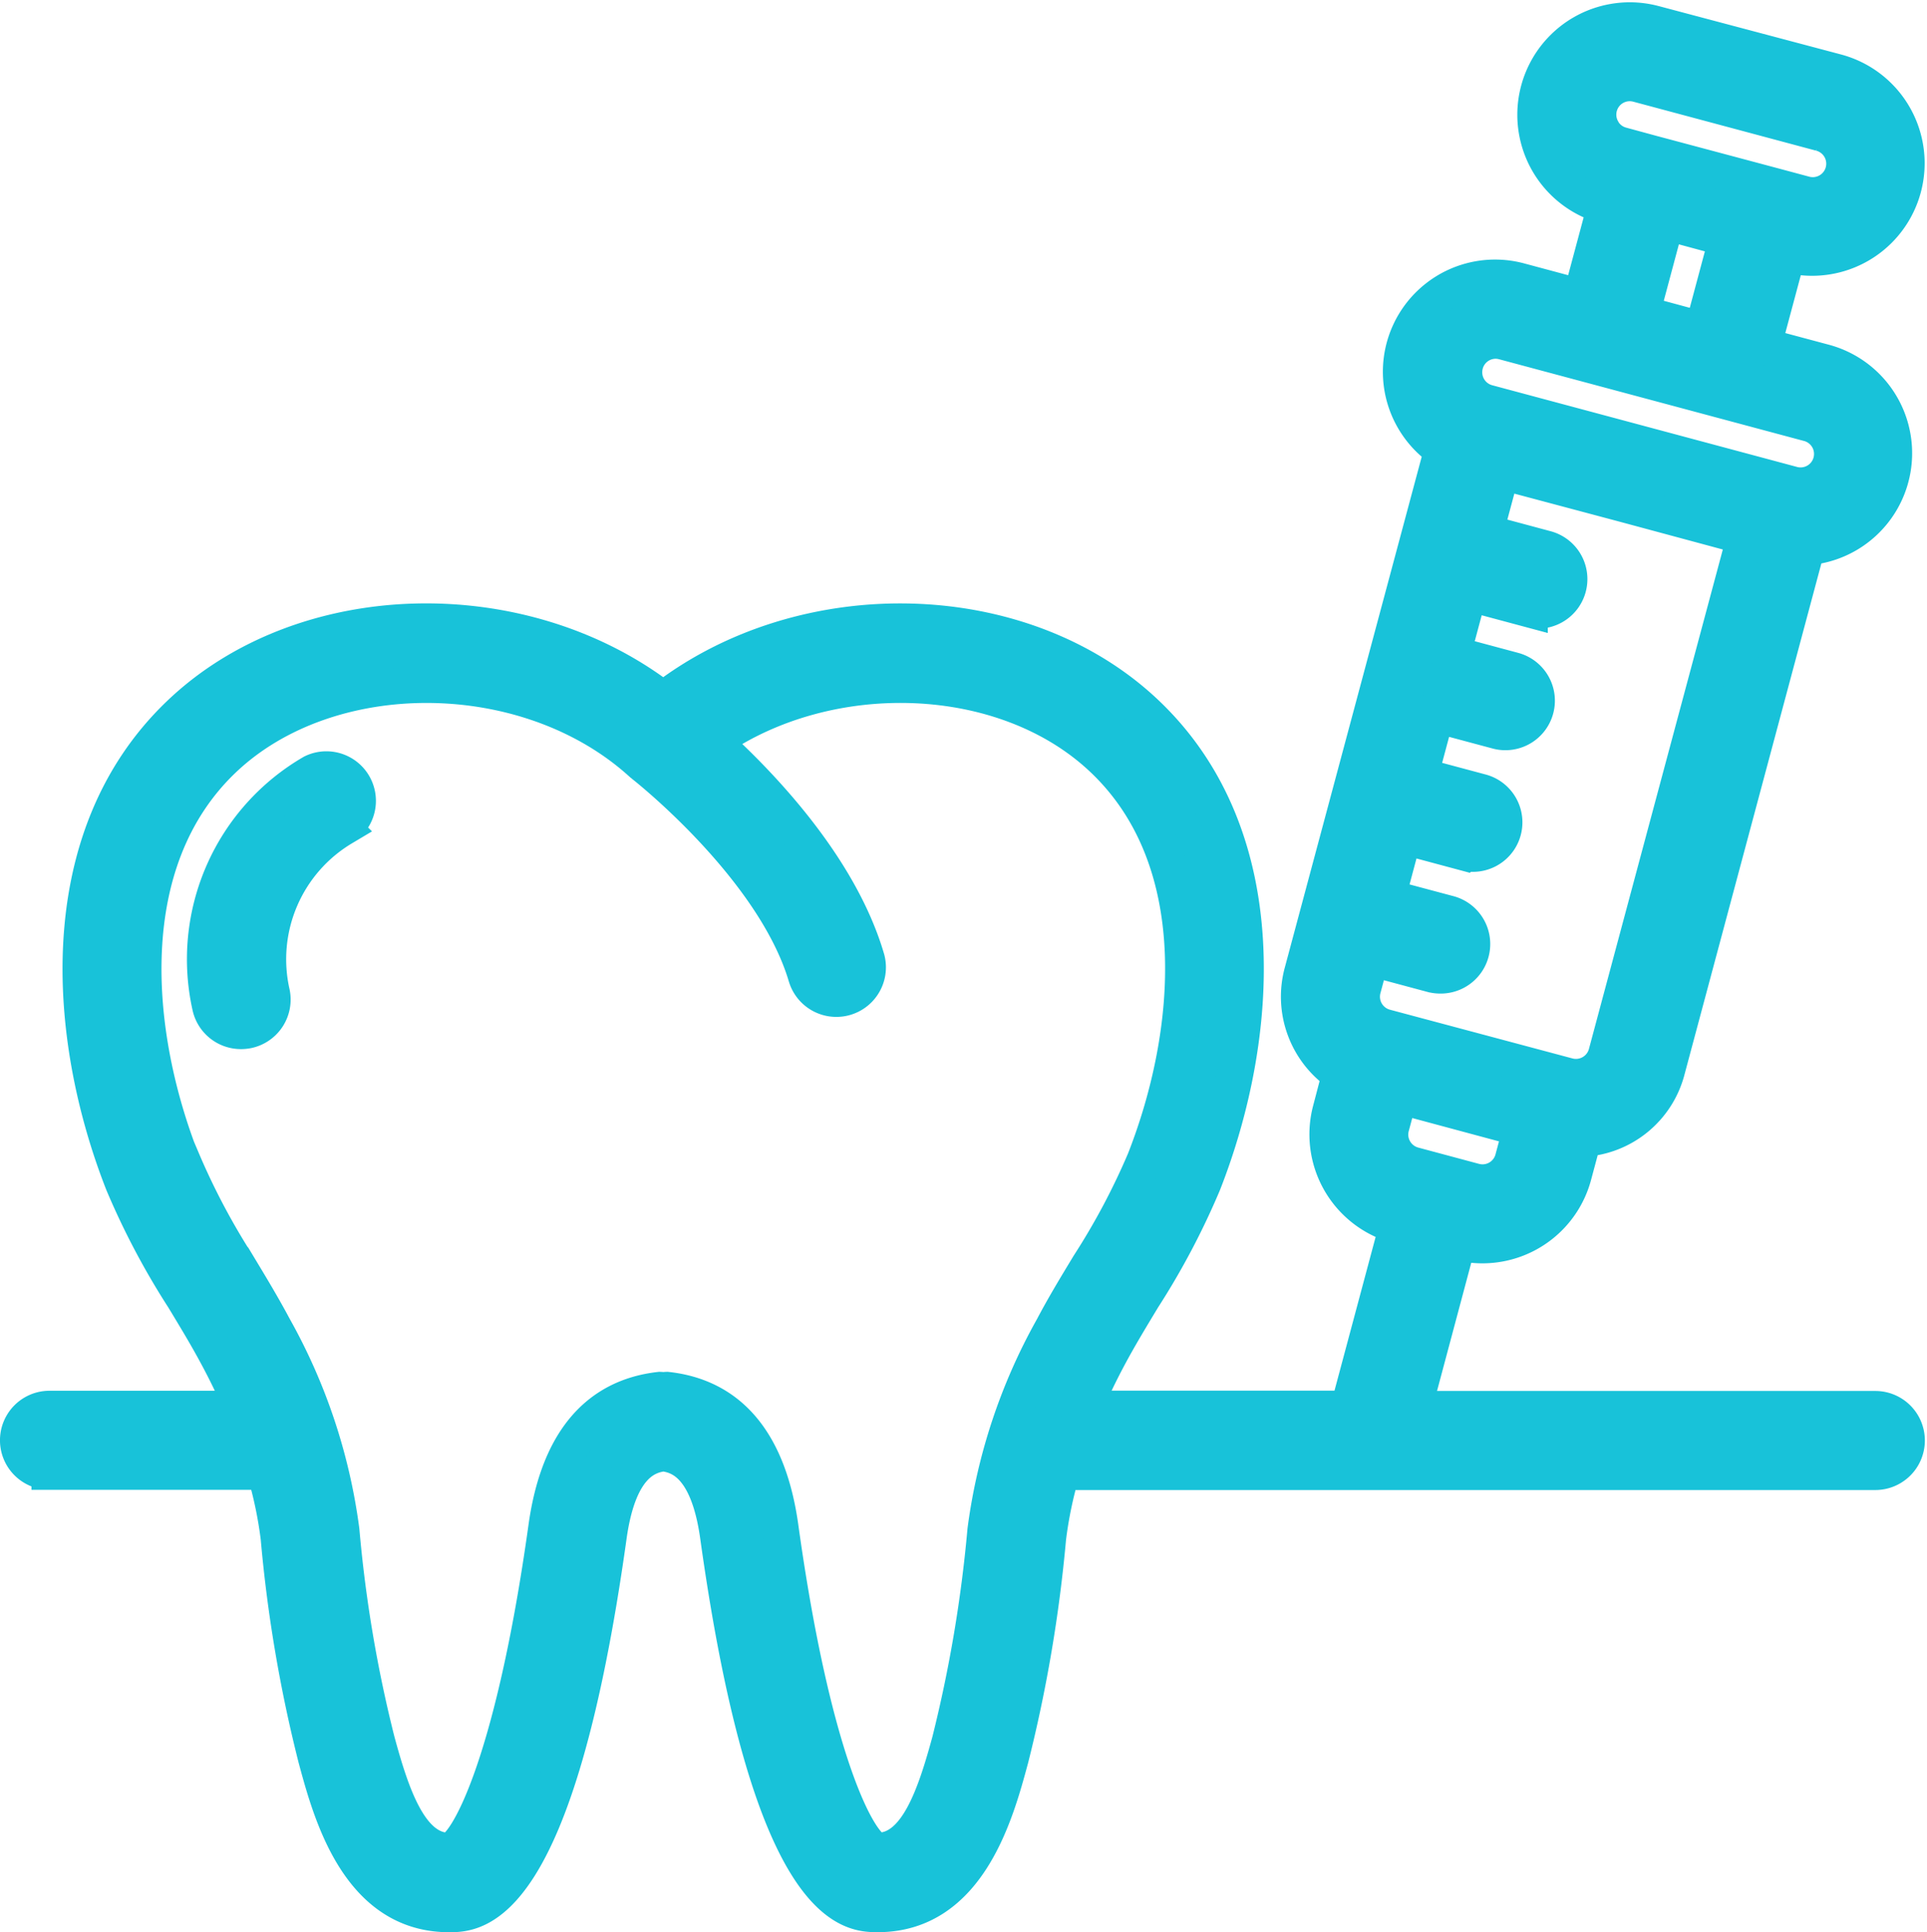 <svg xmlns="http://www.w3.org/2000/svg" width="53.412" height="53.541" viewBox="0 0 53.412 53.541">
  <g id="anesthesia" transform="translate(0.144 0.564)">
    <path id="Path_15979" data-name="Path 15979" d="M1.228,40.223H7.2a11.457,11.457,0,0,1,.381,1.832,38.739,38.739,0,0,0,1.035,6.1c.408,1.512,1.167,4.327,3.685,4.327.733,0,2.966,0,4.429-10.488.284-2.007,1.088-2.227,1.513-2.284.423.056,1.231.274,1.515,2.282,1.461,10.489,3.695,10.489,4.429,10.489,2.518,0,3.277-2.815,3.683-4.321a39.423,39.423,0,0,0,1.036-6.1,11.454,11.454,0,0,1,.38-1.832h22.55a.872.872,0,1,0,0-1.745h-12.8l1.235-4.624a2.647,2.647,0,0,0,.683.087A2.617,2.617,0,0,0,43.475,32l.27-1.006a2.555,2.555,0,0,0,2.32-1.914L49.943,14.6a2.612,2.612,0,0,0,.471-5.129l-1.686-.451.678-2.53a2.619,2.619,0,0,0,1.355-5.06L45.707.089a2.617,2.617,0,0,0-1.354,5.056l-.678,2.53-1.686-.452A2.61,2.61,0,0,0,39.832,11.9l-3.88,14.474A2.585,2.585,0,0,0,37,29.2l-.262,1A2.618,2.618,0,0,0,38.587,33.4l-1.358,5.074H29.893c.2-.468.425-.943.685-1.431.3-.563.627-1.1.955-1.644a20.7,20.7,0,0,0,1.676-3.176c1.586-4.041,2.007-9.575-1.552-12.987-3.44-3.3-9.525-3.426-13.418-.41-3.895-3.016-9.98-2.892-13.418.409C1.259,22.652,1.68,28.186,3.268,32.228a20.8,20.8,0,0,0,1.678,3.177c.326.539.655,1.08.953,1.641.262.488.484.96.685,1.431H1.228a.872.872,0,1,0,0,1.745ZM44.274,3.05a.872.872,0,0,1,.754-1.309.883.883,0,0,1,.228.03l5.06,1.355a.873.873,0,1,1-.453,1.686l-.843-.226-3.374-.9L44.8,3.456a.866.866,0,0,1-.529-.407Zm3.449,3-.677,2.53L45.36,8.124l.677-2.53ZM44.381,28.633a.873.873,0,0,1-1.069.618L38.252,27.9a.873.873,0,0,1-.617-1.069l.226-.843,1.686.452a.894.894,0,0,0,.227.03A.873.873,0,0,0,40,24.75L38.313,24.3l.451-1.686,1.685.452a.9.9,0,0,0,.227.031.872.872,0,0,0,.225-1.716l-1.685-.451.452-1.686,1.685.451a.843.843,0,0,0,.227.031.872.872,0,0,0,.225-1.715l-1.685-.452.452-1.685,1.685.452a.9.9,0,0,0,.227.031.873.873,0,0,0,.225-1.716l-1.685-.452.452-1.685,3.378.9,3.367.907ZM40.47,9.526a.872.872,0,0,1,.84-.648.9.9,0,0,1,.228.031l8.427,2.258a.873.873,0,1,1-.451,1.686l-8.427-2.258a.872.872,0,0,1-.617-1.068ZM38.421,30.649l.226-.842,3.37.906-.226.843a.872.872,0,0,1-1.068.617l-1.686-.452a.873.873,0,0,1-.617-1.069Zm-33.528.941c-1.378-3.515-1.8-8.275,1.135-11.091s8.476-2.77,11.622.1c.009.008.02.009.03.017s.013.02.024.027c.036.029,3.609,2.834,4.5,5.862a.874.874,0,0,0,1.677-.492c-.762-2.6-3.021-4.91-4.264-6.033,3.217-2.238,8.128-2.082,10.836.517,2.939,2.815,2.513,7.575,1.134,11.089a19.266,19.266,0,0,1-1.545,2.91c-.343.567-.688,1.134-1,1.727a15.627,15.627,0,0,0-1.872,5.626,37.951,37.951,0,0,1-.985,5.839c-.4,1.469-.909,3.037-2,3.037-.482-.057-1.775-2.327-2.7-8.986-.328-2.318-1.386-3.591-3.141-3.786a.737.737,0,0,0-.1.009.8.8,0,0,0-.1-.009c-1.756.2-2.813,1.469-3.141,3.788-.928,6.654-2.222,8.927-2.7,8.986-1.091,0-1.6-1.57-2-3.043a37.051,37.051,0,0,1-.984-5.831,15.659,15.659,0,0,0-1.871-5.628c-.314-.59-.658-1.158-1-1.725a19.363,19.363,0,0,1-1.541-2.912Zm0,0" transform="translate(0 0)" fill="#18c2d9" stroke="#18c2d9" stroke-width="1"/>
    <path id="Path_15980" data-name="Path 15980" d="M53.2,198.021a.873.873,0,0,0-.839-1.529,5.98,5.98,0,0,0-2.839,6.472.872.872,0,0,0,.857.692.925.925,0,0,0,.182-.018.873.873,0,0,0,.674-1.035,4.242,4.242,0,0,1,1.966-4.581Zm0,0" transform="translate(-43.842 -175.647)" fill="#18c2d9" stroke="#18c2d9" stroke-width="1"/>
  </g>
</svg>
